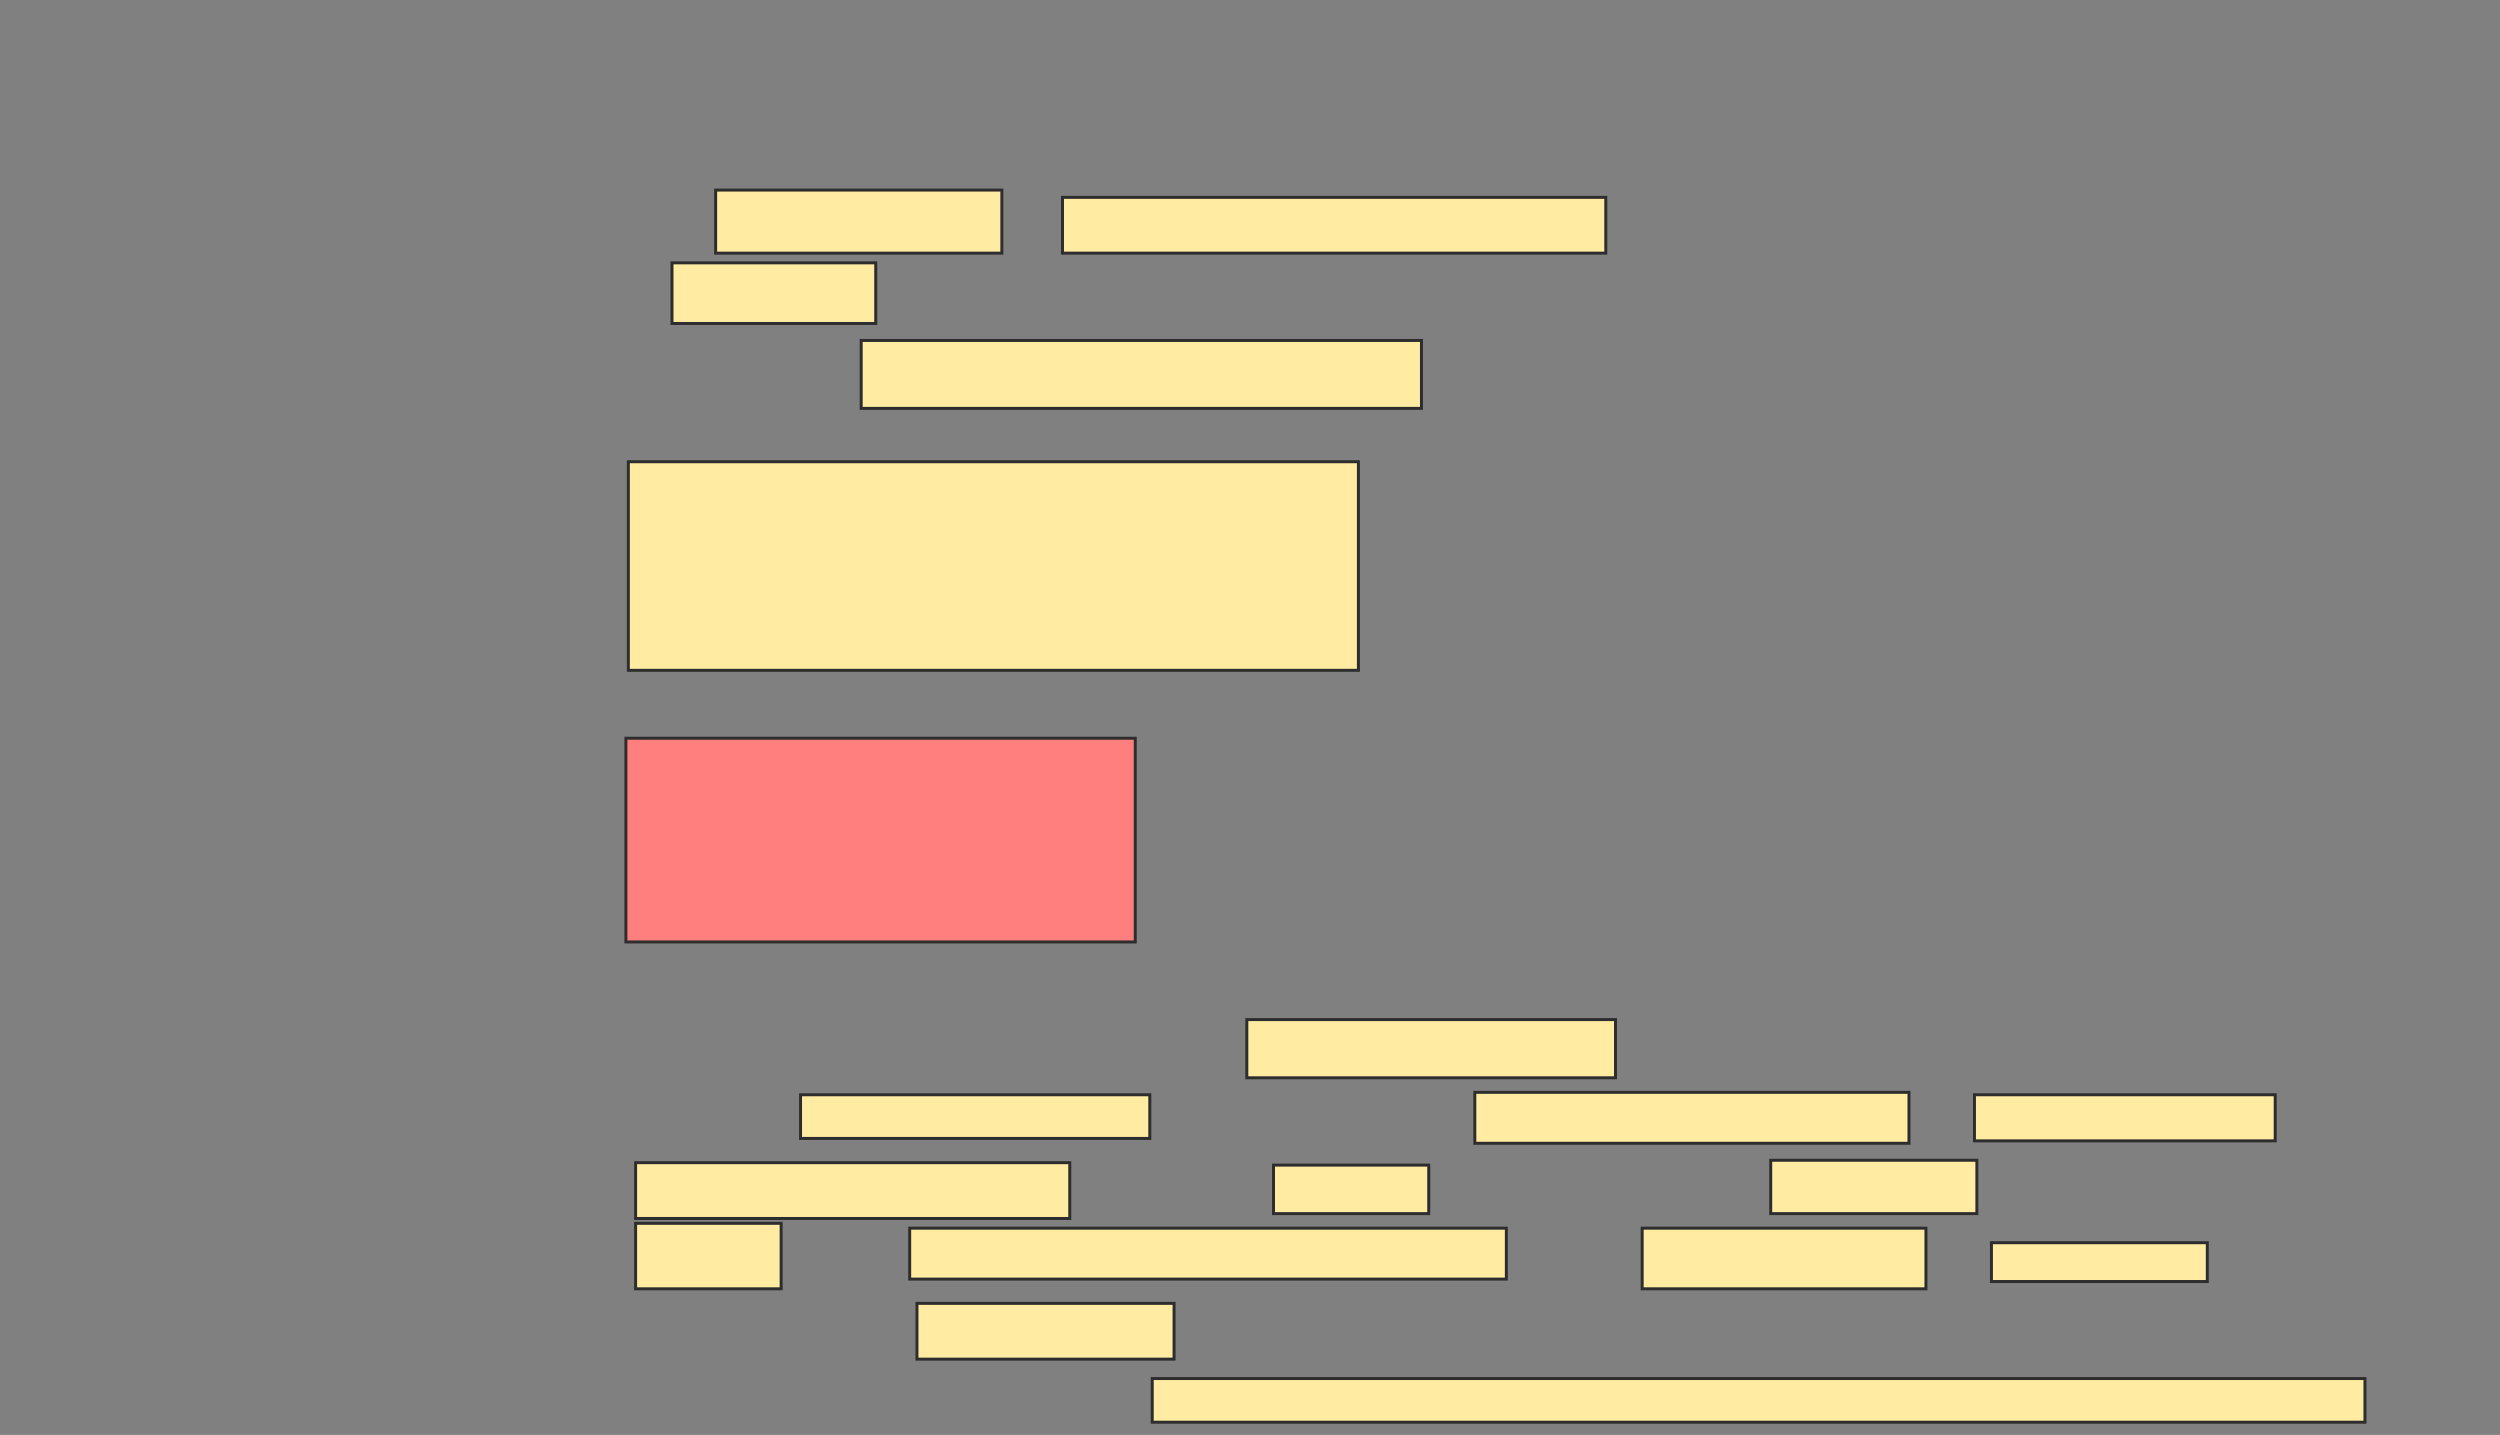 <svg xmlns="http://www.w3.org/2000/svg" width="838" height="481">
 <rect width="100%" height="100%" fill="#808080" stroke="none"/>
 <!-- Created with Image Occlusion Enhanced -->
 <g>
  <title>Labels</title>
 </g>
 <g>
  <title>Masks</title>
  <rect id="44c19c5ea0224c64b2e11950fcd4f1d5-ao-1" height="69.919" width="244.715" y="154.772" x="210.618" stroke="#2D2D2D" fill="#FFEBA2"/>
  <rect id="44c19c5ea0224c64b2e11950fcd4f1d5-ao-2" height="68.293" width="170.732" y="247.455" x="209.805" stroke="#2D2D2D" fill="#FF7E7E" class="qshape"/>
  <g id="44c19c5ea0224c64b2e11950fcd4f1d5-ao-3">
   <rect height="21.138" width="95.935" y="63.715" x="239.886" stroke="#2D2D2D" fill="#FFEBA2"/>
   <rect height="18.699" width="182.114" y="66.154" x="356.146" stroke="#2D2D2D" fill="#FFEBA2"/>
   <rect height="20.325" width="68.293" y="88.106" x="225.252" stroke="#2D2D2D" fill="#FFEBA2"/>
   <rect height="22.764" width="187.805" y="114.122" x="288.667" stroke="#2D2D2D" fill="#FFEBA2"/>
  </g>
  <g id="44c19c5ea0224c64b2e11950fcd4f1d5-ao-4">
   <rect height="19.512" width="123.577" y="341.764" x="417.935" stroke="#2D2D2D" fill="#FFEBA2"/>
   <rect height="14.634" width="117.073" y="366.967" x="268.341" stroke="#2D2D2D" fill="#FFEBA2"/>
   <rect height="17.073" width="145.528" y="366.154" x="494.358" stroke="#2D2D2D" fill="#FFEBA2"/>
   <rect height="15.447" width="100.813" y="366.967" x="661.837" stroke="#2D2D2D" fill="#FFEBA2"/>
   <rect height="18.699" width="145.528" y="389.732" x="213.057" stroke="#2D2D2D" fill="#FFEBA2"/>
   <rect height="16.26" width="52.033" y="390.545" x="426.878" stroke="#2D2D2D" fill="#FFEBA2"/>
   <rect height="17.886" width="69.106" y="388.919" x="593.545" stroke="#2D2D2D" fill="#FFEBA2"/>
   <rect height="21.951" width="48.78" y="410.057" x="213.057" stroke="#2D2D2D" fill="#FFEBA2"/>
   <rect height="17.073" width="200" y="411.683" x="304.927" stroke="#2D2D2D" fill="#FFEBA2"/>
   <rect height="20.325" width="95.122" y="411.683" x="550.455" stroke="#2D2D2D" fill="#FFEBA2"/>
   <rect height="13.008" width="72.358" y="416.561" x="667.528" stroke="#2D2D2D" fill="#FFEBA2"/>
  </g>
  <g id="44c19c5ea0224c64b2e11950fcd4f1d5-ao-5">
   <rect height="18.699" width="86.179" y="436.886" x="307.366" stroke="#2D2D2D" fill="#FFEBA2"/>
   <rect height="14.634" width="406.504" y="462.089" x="386.228" stroke="#2D2D2D" fill="#FFEBA2"/>
  </g>
 </g>
</svg>